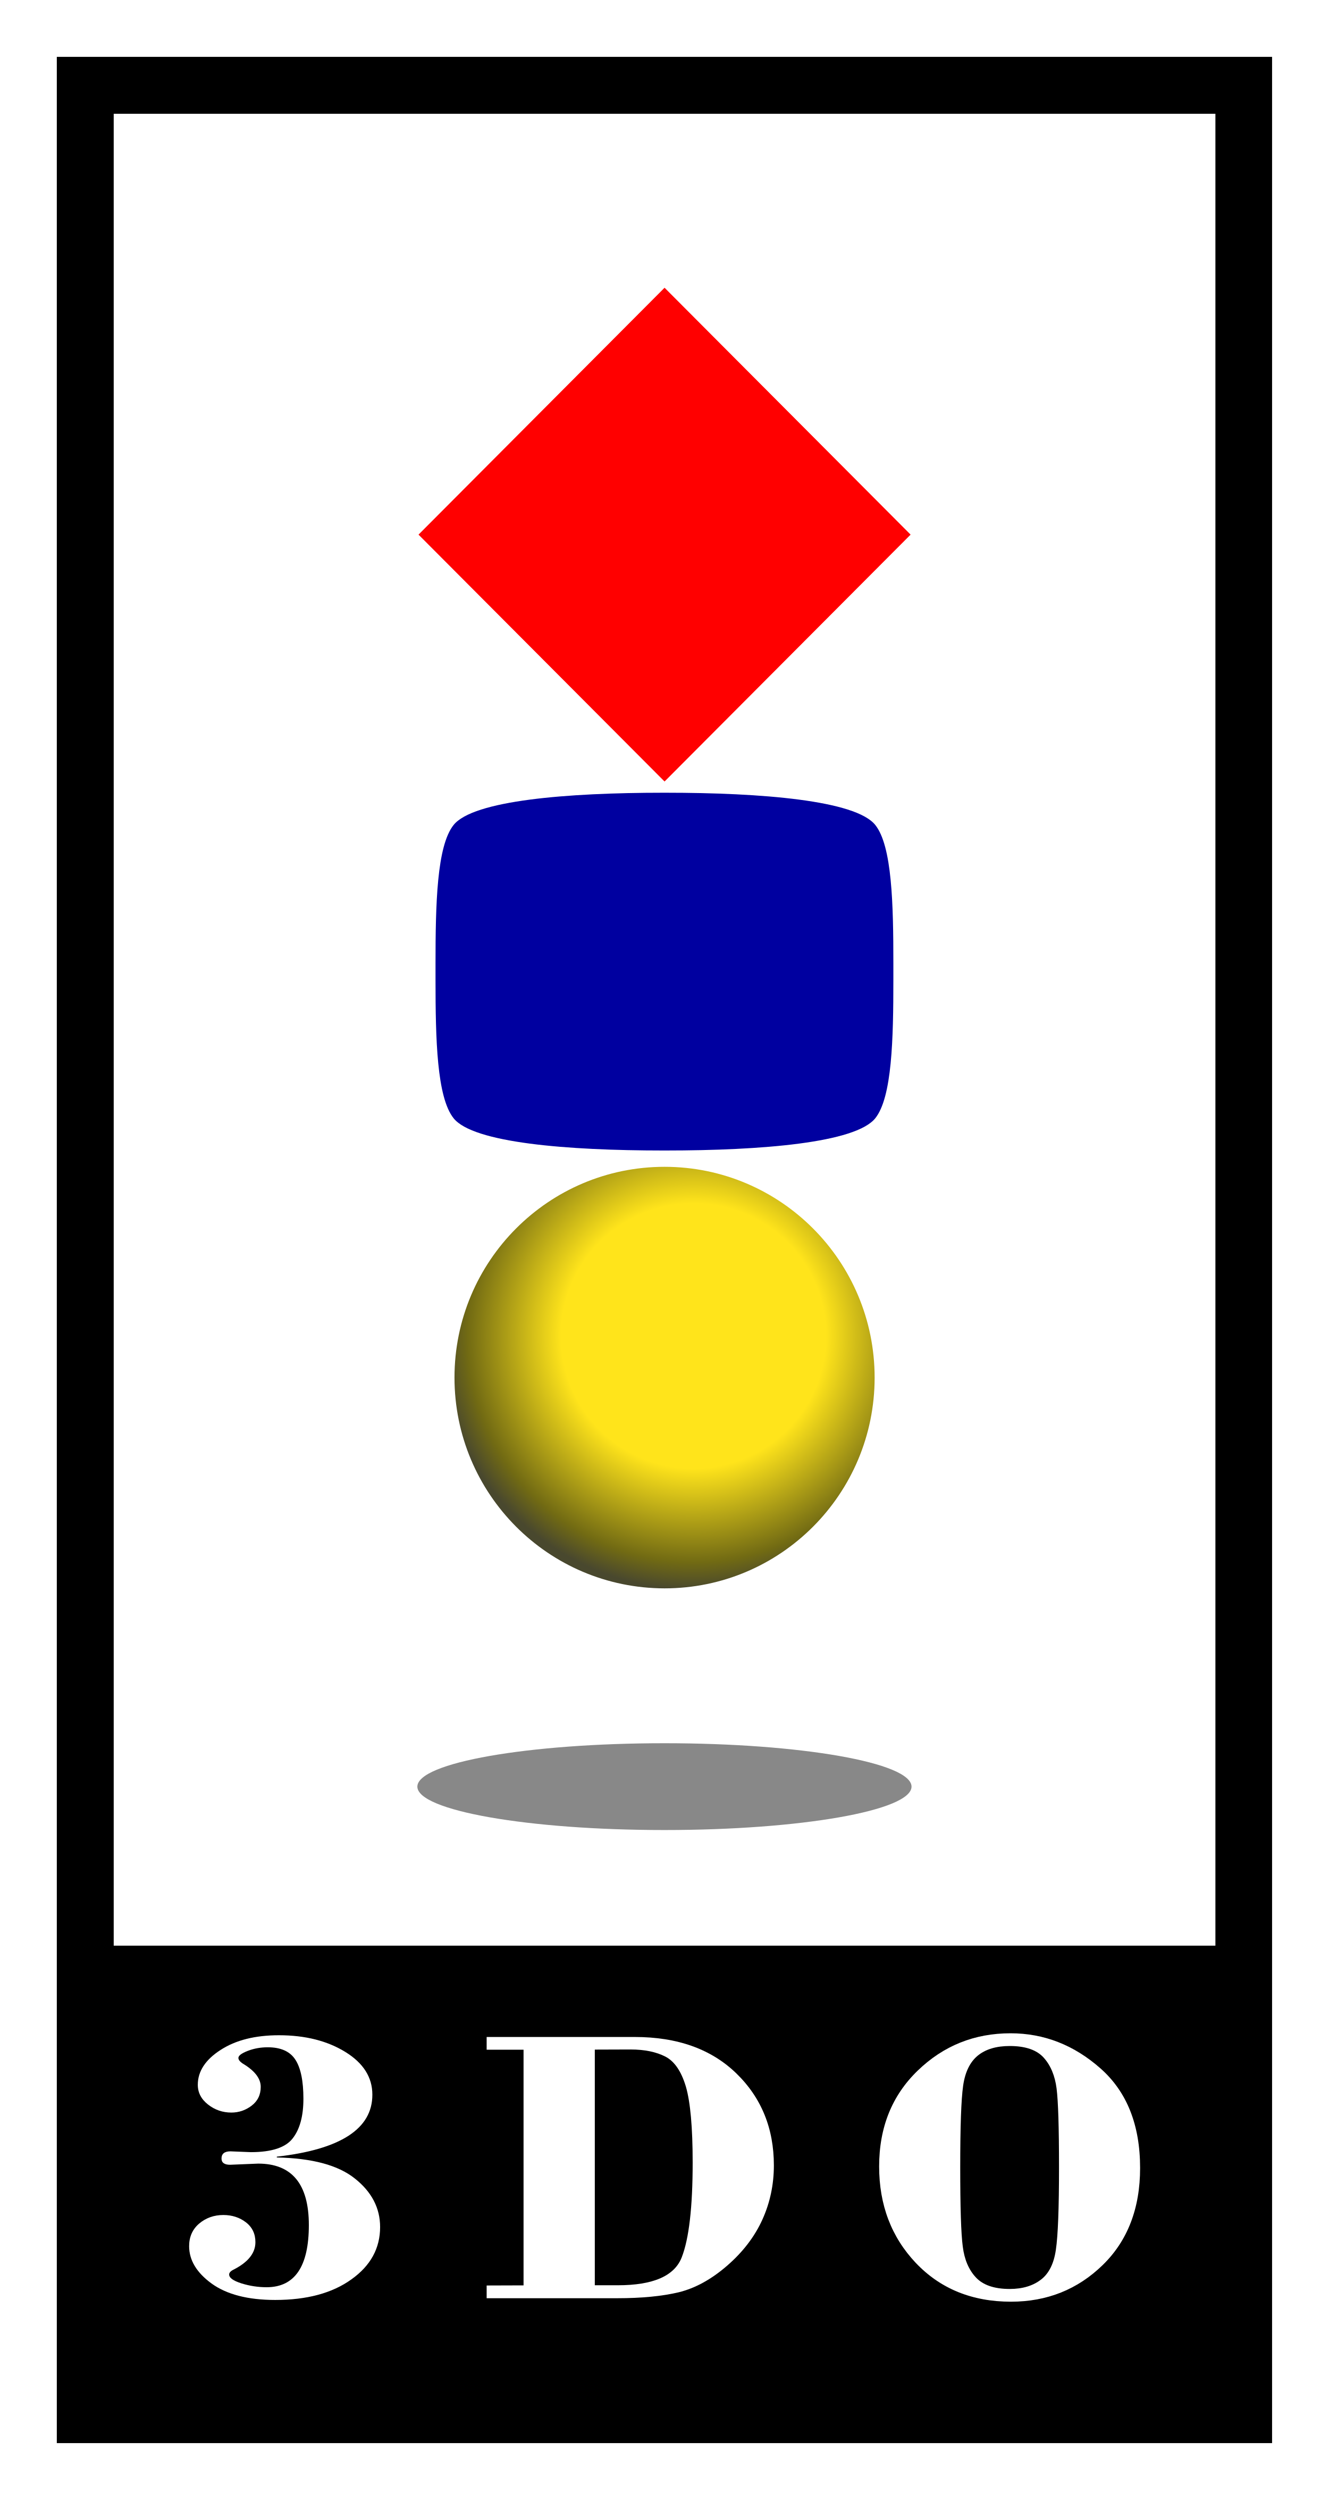 <?xml version="1.0" encoding="utf-8"?>
<!-- Generator: Adobe Illustrator 25.1.0, SVG Export Plug-In . SVG Version: 6.00 Build 0)  -->
<svg version="1.1" id="Layer_1" xmlns="http://www.w3.org/2000/svg" xmlns:xlink="http://www.w3.org/1999/xlink" x="0px" y="0px"
	 viewBox="0 0 1148.9 2160" style="enable-background:new 0 0 1148.9 2160;" xml:space="preserve">
<rect x="0" y="0" width="1148.9" height="2160" fill="#333333" stroke="none"/>
<style type="text/css">
	.st0{fill:#FFFFFF;}
	.st1{fill:url(#SVGID_1_);}
	.st2{fill:#888888;}
	.st3{fill:#FF0000;}
	.st4{fill:#0000A0;}
	.st5{fill:url(#SVGID_2_);}
	.st6{fill:url(#SVGID_3_);}
	.st7{fill:url(#SVGID_4_);}
	.st8{fill:none;stroke:#000000;stroke-width:11.479;stroke-miterlimit:10;}
	.st9{fill:url(#SVGID_5_);}
	.st10{fill:url(#SVGID_6_);}
	.st11{fill:url(#SVGID_7_);}
	.st12{fill:url(#SVGID_8_);}
	.st13{fill:url(#SVGID_9_);}
	.st14{fill:url(#SVGID_10_);}
	.st15{fill:url(#SVGID_11_);}
	.st16{fill:url(#SVGID_12_);}
	.st17{fill:url(#SVGID_13_);}
	.st18{fill:url(#SVGID_14_);}
	.st19{fill:url(#SVGID_15_);}
	.st20{fill:url(#SVGID_16_);}
	.st21{fill:url(#SVGID_17_);}
	.st22{fill:url(#SVGID_18_);}
	.st23{fill:url(#SVGID_19_);}
	.st24{fill:url(#SVGID_20_);}
	.st25{opacity:0.5;}
	.st26{opacity:0.7;}
	.st27{opacity:0.5;fill:#FFFFFF;}
	.st28{opacity:0.7;fill:#FFFFFF;}
</style>
<g>
	<rect x="49.1" y="49.1" width="1050.6" height="2061.7"/>
	<rect x="98.3" y="98.3" class="st0" width="952.4" height="1582.7"/>
	<g>
		
			<radialGradient id="SVGID_1_" cx="-4252.67" cy="19714.127" r="219.296" gradientTransform="matrix(1 0 0 1 4852.24 -18559.84)" gradientUnits="userSpaceOnUse">
			<stop  offset="0.522" style="stop-color:#FFE41B"/>
			<stop  offset="0.893" style="stop-color:#716A13"/>
			<stop  offset="1" style="stop-color:#49482E"/>
		</radialGradient>
		<path class="st1" d="M392.9,1190.2c0-100.6,81.3-182.1,181.6-182.1c100.3,0,181.6,81.5,181.6,182.1s-81.3,182.1-181.6,182.1
			C474.1,1372.2,392.9,1290.7,392.9,1190.2z"/>
		<g>
			<path class="st2" d="M360.8,1543.6c0-20.7,95.6-37.5,213.6-37.5s213.6,16.8,213.6,37.5s-95.6,37.5-213.6,37.5
				S360.8,1564.3,360.8,1543.6z"/>
			<polygon class="st3" points="574.5,248.6 787.2,461.9 574.5,675.2 361.8,461.9 			"/>
			<path class="st4" d="M772.3,832.4c0-51.2-1.1-101.4-15.6-119.6c-16.9-21.3-98.2-27.9-181.3-27.9h-2c-83,0-164.3,6.6-181.3,27.9
				c-14.5,18.2-15.6,68.4-15.6,119.6v14.1c0,51.2,1.1,101.4,15.6,119.6c16.9,21.3,98.2,27.9,181.3,27.9h2c83,0,164.3-6.6,181.3-27.9
				c14.5-18.2,15.6-68.4,15.6-119.6L772.3,832.4L772.3,832.4z"/>
		</g>
	</g>
	<g>
		<path class="st0" d="M239.3,1863.3v0.7c30.5,0.6,53,6.6,67.5,18.2c14.5,11.5,21.8,25.5,21.8,41.9c0,18.3-8.2,33.4-24.8,45.2
			c-16.5,11.9-38.5,17.8-65.9,17.8c-23.7,0-42-4.8-55-14.2c-13-9.5-19.4-20.2-19.4-32.3c0-8,2.9-14.6,8.7-19.5s12.8-7.4,20.9-7.4
			c7.6,0,14.2,2.2,19.6,6.4c5.5,4.3,8.1,10,8.1,17.1c0,9.4-6.3,17.3-18.9,23.7c-2.5,1.2-3.8,2.7-3.8,4.2c0,2.9,3.5,5.4,10.7,7.7
			c7.1,2.2,14.3,3.3,21.7,3.3c24.3,0,36.5-17.9,36.5-53.7c0-35.4-14.6-53.1-43.8-53.1l-24.3,1c-4.9,0-7.4-1.8-7.4-5.4
			c0-4.1,2.6-6.2,7.7-6.2l17.7,0.7c18,0,30.1-4,36.2-12c6.2-8,9.2-19.4,9.2-34.2c0-15.2-2.3-26.5-6.9-33.6
			c-4.6-7.2-12.6-10.8-23.9-10.8c-6.1,0-11.9,1-17.3,3.1c-5.4,2.1-8.1,4.1-8.1,6.1c0,1.9,1.8,3.8,5.3,5.8c9.3,5.9,14,12.3,14,19.2
			c0,6.8-2.6,12.2-7.8,16.2c-5.2,4-11.1,6-17.6,6c-7.5,0-14.2-2.3-20.1-6.9c-5.9-4.6-8.9-10.3-8.9-17.1c0-11.6,6.6-21.7,19.7-30.1
			c13.1-8.5,29.9-12.7,50.4-12.7c22.7,0,41.8,4.8,57.4,14.4c15.6,9.6,23.4,21.9,23.4,36.9C322,1839.2,294.4,1857.1,239.3,1863.3z"/>
		<path class="st0" d="M514.2,1770.8v203.6h19.9c30.5,0,48.9-8,55.2-24c6.3-16,9.5-43.3,9.5-82.1c0-30.3-2-52.1-5.8-65.3
			c-3.9-13.2-9.8-22-17.7-26.1c-7.9-4.1-18-6.2-30.1-6.2L514.2,1770.8L514.2,1770.8z M452.6,1974.5v-203.6h-31.9v-11h128
			c37,0,66.3,10.5,87.9,31.5c21.6,21,32.4,47.5,32.4,79.4c0,16.6-3.3,32.2-9.9,46.8c-6.6,14.6-16.7,27.9-30.4,39.8
			c-13.7,11.9-27.7,19.6-42.1,23.1c-14.4,3.4-32,5.1-53,5.1H420.7v-11L452.6,1974.5L452.6,1974.5z"/>
		<path class="st0" d="M915.5,1872.7c0-34.6-0.7-57.3-2.1-68.3c-1.4-11-5.1-19.9-11.1-26.6c-6-6.7-15.8-10.1-29.4-10.1
			c-11.5,0-20.7,2.7-27.5,8.2c-6.8,5.5-11.1,14.2-12.8,26.2c-1.7,12-2.5,35.5-2.5,70.3c0,34.5,0.7,57.4,2.2,68.6
			c1.4,11.2,5.2,20.1,11.4,26.7c6.2,6.6,15.9,9.9,29.2,9.9c11,0,20-2.7,26.9-8c7-5.3,11.3-14,13-26
			C914.6,1931.5,915.5,1907.9,915.5,1872.7z M760,1871.8c0-33.8,11.1-61.4,33.4-82.9c22.3-21.5,49-32.2,80.2-32.2
			c28.9,0,54.8,10.1,77.7,30.3c22.9,20.2,34.3,48.9,34.3,86.1c0,34.9-10.8,62.9-32.4,83.9c-21.6,21-48,31.6-79.2,31.6
			c-33.7,0-61.1-11.2-82.3-33.5C770.6,1932.8,760,1905,760,1871.8z"/>
	</g>
	<path class="st0" d="M0,0v2160h1148.9V0H0z M49.1,2110.9V49.1h1050.6v2061.7H49.1z"/>
</g>
</svg>
